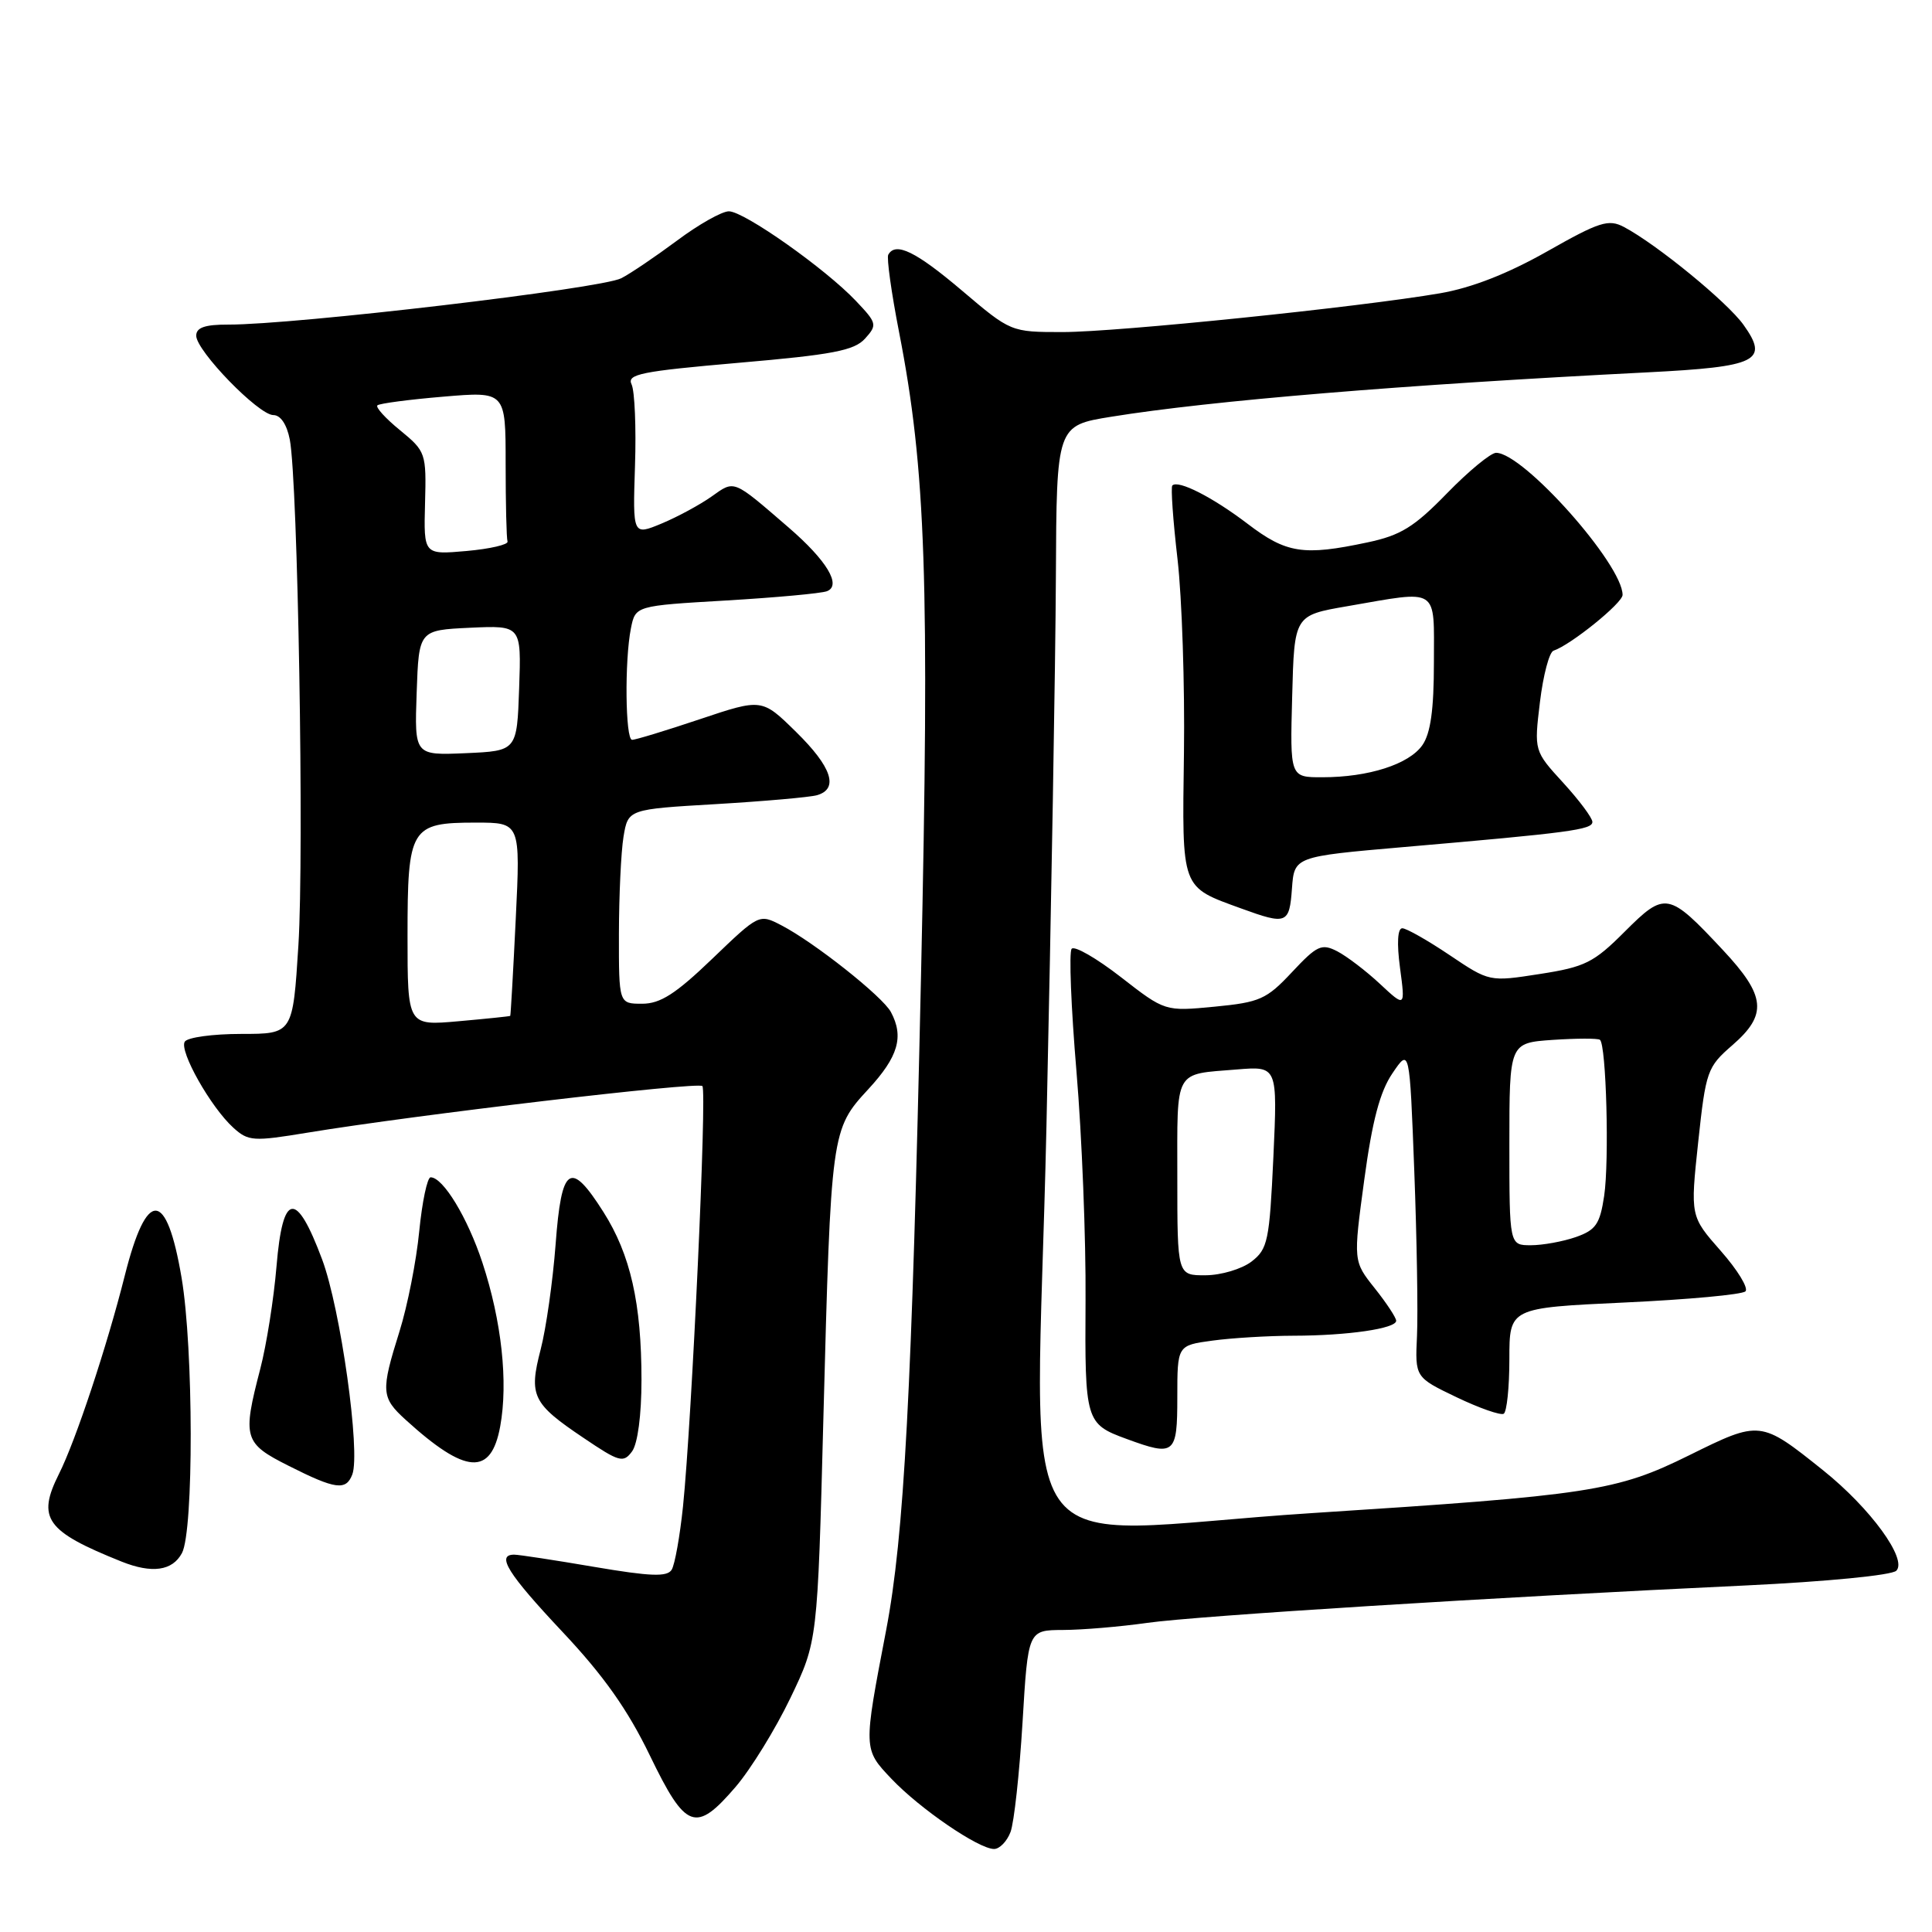 <?xml version="1.0" encoding="UTF-8" standalone="no"?>
<!DOCTYPE svg PUBLIC "-//W3C//DTD SVG 1.1//EN" "http://www.w3.org/Graphics/SVG/1.1/DTD/svg11.dtd" >
<svg xmlns="http://www.w3.org/2000/svg" xmlns:xlink="http://www.w3.org/1999/xlink" version="1.1" viewBox="0 0 256 256">
 <g >
 <path fill="currentColor"
d=" M 133.90 242.75 C 134.37 241.51 135.08 234.99 135.49 228.25 C 136.22 216.00 136.22 216.00 140.86 215.98 C 143.41 215.97 148.43 215.55 152.00 215.04 C 158.68 214.10 197.98 211.64 231.35 210.08 C 242.04 209.57 250.67 208.73 251.27 208.13 C 252.78 206.62 247.85 199.85 241.58 194.83 C 233.27 188.18 233.24 188.18 223.81 192.84 C 214.17 197.60 210.77 198.12 173.89 200.49 C 132.62 203.14 137.32 209.98 138.66 149.25 C 139.30 120.24 139.86 87.48 139.91 76.45 C 140.00 56.39 140.00 56.39 147.25 55.22 C 160.41 53.09 185.87 50.98 218.26 49.34 C 232.88 48.60 234.44 47.83 231.03 43.05 C 228.88 40.03 219.54 32.39 215.19 30.08 C 213.14 29.00 211.96 29.37 205.01 33.31 C 199.80 36.26 195.01 38.14 190.82 38.86 C 180.11 40.70 148.06 44.00 140.81 44.00 C 133.94 44.00 133.94 44.00 127.46 38.50 C 121.35 33.32 118.67 32.01 117.70 33.75 C 117.47 34.16 118.11 38.77 119.13 44.00 C 122.69 62.23 123.19 77.01 122.04 129.30 C 120.83 184.42 119.80 203.57 117.42 216.00 C 114.38 231.85 114.37 231.75 118.14 235.72 C 121.90 239.68 129.68 245.00 131.72 245.00 C 132.45 245.00 133.43 243.99 133.90 242.75 Z  M 97.49 236.75 C 99.49 234.41 102.75 229.12 104.73 225.00 C 108.33 217.50 108.33 217.50 109.10 188.00 C 110.11 149.88 110.13 149.66 115.06 144.32 C 119.03 140.02 119.80 137.37 118.05 134.10 C 116.95 132.04 107.87 124.85 103.54 122.61 C 100.59 121.08 100.59 121.08 94.38 127.04 C 89.54 131.69 87.50 133.00 85.09 133.00 C 82.00 133.00 82.00 133.00 82.01 123.75 C 82.02 118.66 82.29 112.86 82.62 110.86 C 83.23 107.23 83.23 107.23 94.86 106.55 C 101.26 106.17 107.29 105.64 108.25 105.37 C 111.18 104.53 110.23 101.64 105.48 96.98 C 100.96 92.54 100.96 92.54 92.73 95.30 C 88.20 96.82 84.16 98.05 83.75 98.03 C 82.86 97.99 82.75 87.51 83.60 83.26 C 84.20 80.27 84.20 80.27 96.19 79.57 C 102.78 79.18 108.80 78.63 109.57 78.34 C 111.55 77.58 109.56 74.27 104.50 69.90 C 97.04 63.46 97.38 63.60 94.29 65.79 C 92.75 66.88 89.78 68.49 87.67 69.37 C 83.84 70.96 83.84 70.96 84.14 61.73 C 84.31 56.65 84.10 51.80 83.69 50.94 C 83.03 49.58 84.92 49.20 97.91 48.07 C 110.33 47.00 113.19 46.45 114.62 44.87 C 116.26 43.05 116.21 42.82 113.42 39.88 C 109.37 35.60 98.59 28.00 96.58 28.00 C 95.66 28.00 92.57 29.74 89.71 31.88 C 86.84 34.01 83.52 36.26 82.32 36.87 C 79.64 38.25 39.08 43.03 30.25 43.01 C 27.16 43.00 26.00 43.40 26.00 44.48 C 26.00 46.49 34.27 55.00 36.22 55.00 C 37.18 55.00 38.01 56.24 38.40 58.25 C 39.47 63.86 40.31 112.95 39.54 125.25 C 38.80 137.00 38.80 137.00 31.96 137.00 C 28.20 137.00 24.83 137.46 24.48 138.03 C 23.72 139.26 27.93 146.72 30.92 149.43 C 32.91 151.23 33.55 151.27 40.77 150.08 C 55.04 147.73 92.49 143.31 93.07 143.91 C 93.69 144.55 91.68 188.08 90.50 199.63 C 90.09 203.55 89.42 207.32 89.00 208.00 C 88.40 208.97 86.21 208.89 78.74 207.62 C 73.52 206.73 68.75 206.00 68.13 206.00 C 65.71 206.00 67.29 208.53 74.52 216.22 C 79.98 222.02 83.17 226.53 86.11 232.61 C 90.88 242.47 92.18 242.94 97.49 236.75 Z  M 24.11 205.79 C 25.68 202.86 25.65 178.68 24.06 169.31 C 22.07 157.56 19.45 157.46 16.54 169.00 C 14.18 178.38 10.03 190.90 7.81 195.31 C 4.86 201.20 6.08 202.90 16.11 206.92 C 20.14 208.53 22.85 208.15 24.11 205.79 Z  M 46.68 195.38 C 47.80 192.47 45.13 173.42 42.68 166.87 C 39.24 157.67 37.46 157.94 36.64 167.78 C 36.28 172.11 35.31 178.22 34.49 181.37 C 32.10 190.55 32.30 191.24 38.25 194.23 C 44.45 197.36 45.85 197.55 46.68 195.38 Z  M 66.28 189.00 C 67.35 183.15 66.47 175.04 63.92 167.30 C 61.95 161.33 58.71 156.00 57.06 156.00 C 56.62 156.00 55.94 159.22 55.55 163.15 C 55.17 167.09 53.99 173.05 52.94 176.40 C 50.44 184.37 50.50 185.17 53.75 188.13 C 61.72 195.38 65.07 195.61 66.28 189.00 Z  M 85.00 182.86 C 85.00 172.70 83.54 166.24 79.96 160.60 C 75.56 153.66 74.40 154.44 73.62 164.89 C 73.25 169.78 72.36 176.04 71.64 178.81 C 70.05 184.94 70.54 185.97 77.31 190.52 C 82.07 193.74 82.60 193.88 83.75 192.32 C 84.50 191.30 85.00 187.49 85.00 182.86 Z  M 156.00 185.14 C 156.00 178.27 156.00 178.27 160.64 177.64 C 163.19 177.29 168.03 177.00 171.39 176.99 C 178.58 176.98 185.00 176.04 185.00 175.01 C 185.00 174.60 183.72 172.66 182.16 170.70 C 179.31 167.12 179.31 167.12 180.77 156.34 C 181.83 148.50 182.85 144.64 184.51 142.21 C 186.78 138.86 186.78 138.86 187.40 155.18 C 187.74 164.16 187.90 173.97 187.76 177.00 C 187.50 182.50 187.50 182.50 193.00 185.14 C 196.03 186.59 198.84 187.57 199.25 187.33 C 199.66 187.08 200.00 183.83 200.00 180.09 C 200.00 173.30 200.00 173.30 215.25 172.59 C 223.64 172.20 230.85 171.54 231.28 171.11 C 231.71 170.69 230.24 168.28 228.01 165.75 C 223.97 161.16 223.97 161.16 225.02 151.33 C 226.03 141.90 226.22 141.38 229.54 138.50 C 234.23 134.43 233.99 131.97 228.29 125.88 C 221.08 118.17 220.65 118.09 215.29 123.44 C 211.18 127.56 210.03 128.13 204.03 129.06 C 197.35 130.10 197.35 130.10 192.07 126.55 C 189.17 124.60 186.35 123.00 185.81 123.00 C 185.19 123.00 185.07 124.97 185.51 128.25 C 186.21 133.50 186.21 133.50 182.85 130.37 C 181.01 128.65 178.46 126.71 177.19 126.05 C 175.12 124.99 174.52 125.26 171.19 128.82 C 167.82 132.42 166.94 132.81 160.94 133.39 C 154.37 134.02 154.37 134.02 148.52 129.47 C 145.30 126.97 142.37 125.28 142.00 125.72 C 141.63 126.15 141.92 133.47 142.64 142.00 C 143.36 150.53 143.90 164.17 143.84 172.32 C 143.74 188.32 143.84 188.68 149.29 190.67 C 155.66 193.01 156.00 192.73 156.00 185.14 Z  M 171.19 117.75 C 171.50 113.50 171.50 113.50 186.00 112.24 C 208.00 110.34 211.00 109.94 211.00 108.91 C 211.00 108.38 209.26 106.05 207.14 103.73 C 203.27 99.50 203.27 99.50 204.05 93.03 C 204.48 89.47 205.29 86.40 205.85 86.22 C 208.13 85.46 215.00 79.91 215.00 78.83 C 215.00 74.78 201.85 60.00 198.24 60.00 C 197.54 60.00 194.60 62.42 191.73 65.37 C 187.38 69.84 185.60 70.94 181.20 71.87 C 172.70 73.68 170.45 73.33 165.29 69.39 C 160.68 65.88 156.11 63.55 155.34 64.33 C 155.12 64.54 155.43 68.94 156.03 74.11 C 156.62 79.27 157.00 90.82 156.88 99.77 C 156.63 118.01 156.43 117.45 164.50 120.39 C 170.49 122.57 170.85 122.42 171.19 117.75 Z  M 54.00 124.03 C 54.00 109.65 54.39 109.00 63.05 109.00 C 68.96 109.00 68.96 109.00 68.34 121.75 C 68.00 128.76 67.67 134.55 67.61 134.61 C 67.55 134.67 64.46 134.99 60.75 135.32 C 54.00 135.92 54.00 135.92 54.00 124.03 Z  M 55.21 91.80 C 55.50 83.50 55.50 83.50 62.29 83.18 C 69.08 82.87 69.08 82.87 68.79 91.18 C 68.50 99.50 68.50 99.50 61.71 99.80 C 54.92 100.09 54.92 100.09 55.21 91.80 Z  M 56.32 66.69 C 56.50 60.02 56.42 59.81 53.01 57.01 C 51.08 55.44 49.73 53.95 50.01 53.71 C 50.28 53.46 54.21 52.94 58.75 52.56 C 67.00 51.86 67.00 51.86 67.00 61.43 C 67.00 66.69 67.11 71.34 67.25 71.75 C 67.39 72.16 64.94 72.73 61.82 73.01 C 56.14 73.51 56.14 73.51 56.32 66.69 Z  M 156.00 155.97 C 156.00 141.48 155.49 142.40 163.89 141.71 C 169.28 141.27 169.28 141.27 168.73 153.31 C 168.21 164.43 167.99 165.50 165.84 167.16 C 164.55 168.15 161.81 168.97 159.75 168.98 C 156.00 169.00 156.00 169.00 156.00 155.97 Z  M 200.00 151.59 C 200.00 138.19 200.00 138.19 205.75 137.79 C 208.91 137.58 211.72 137.57 212.00 137.78 C 212.84 138.42 213.25 153.82 212.56 158.46 C 212.00 162.21 211.45 162.99 208.80 163.92 C 207.10 164.51 204.42 165.00 202.85 165.00 C 200.00 165.00 200.00 165.00 200.00 151.59 Z  M 171.22 92.27 C 171.50 81.54 171.50 81.54 178.50 80.33 C 190.82 78.20 190.00 77.67 190.00 87.78 C 190.00 94.04 189.56 97.18 188.47 98.74 C 186.70 101.27 181.35 102.99 175.22 102.99 C 170.93 103.00 170.93 103.00 171.22 92.27 Z "/>
</g>
</svg>
